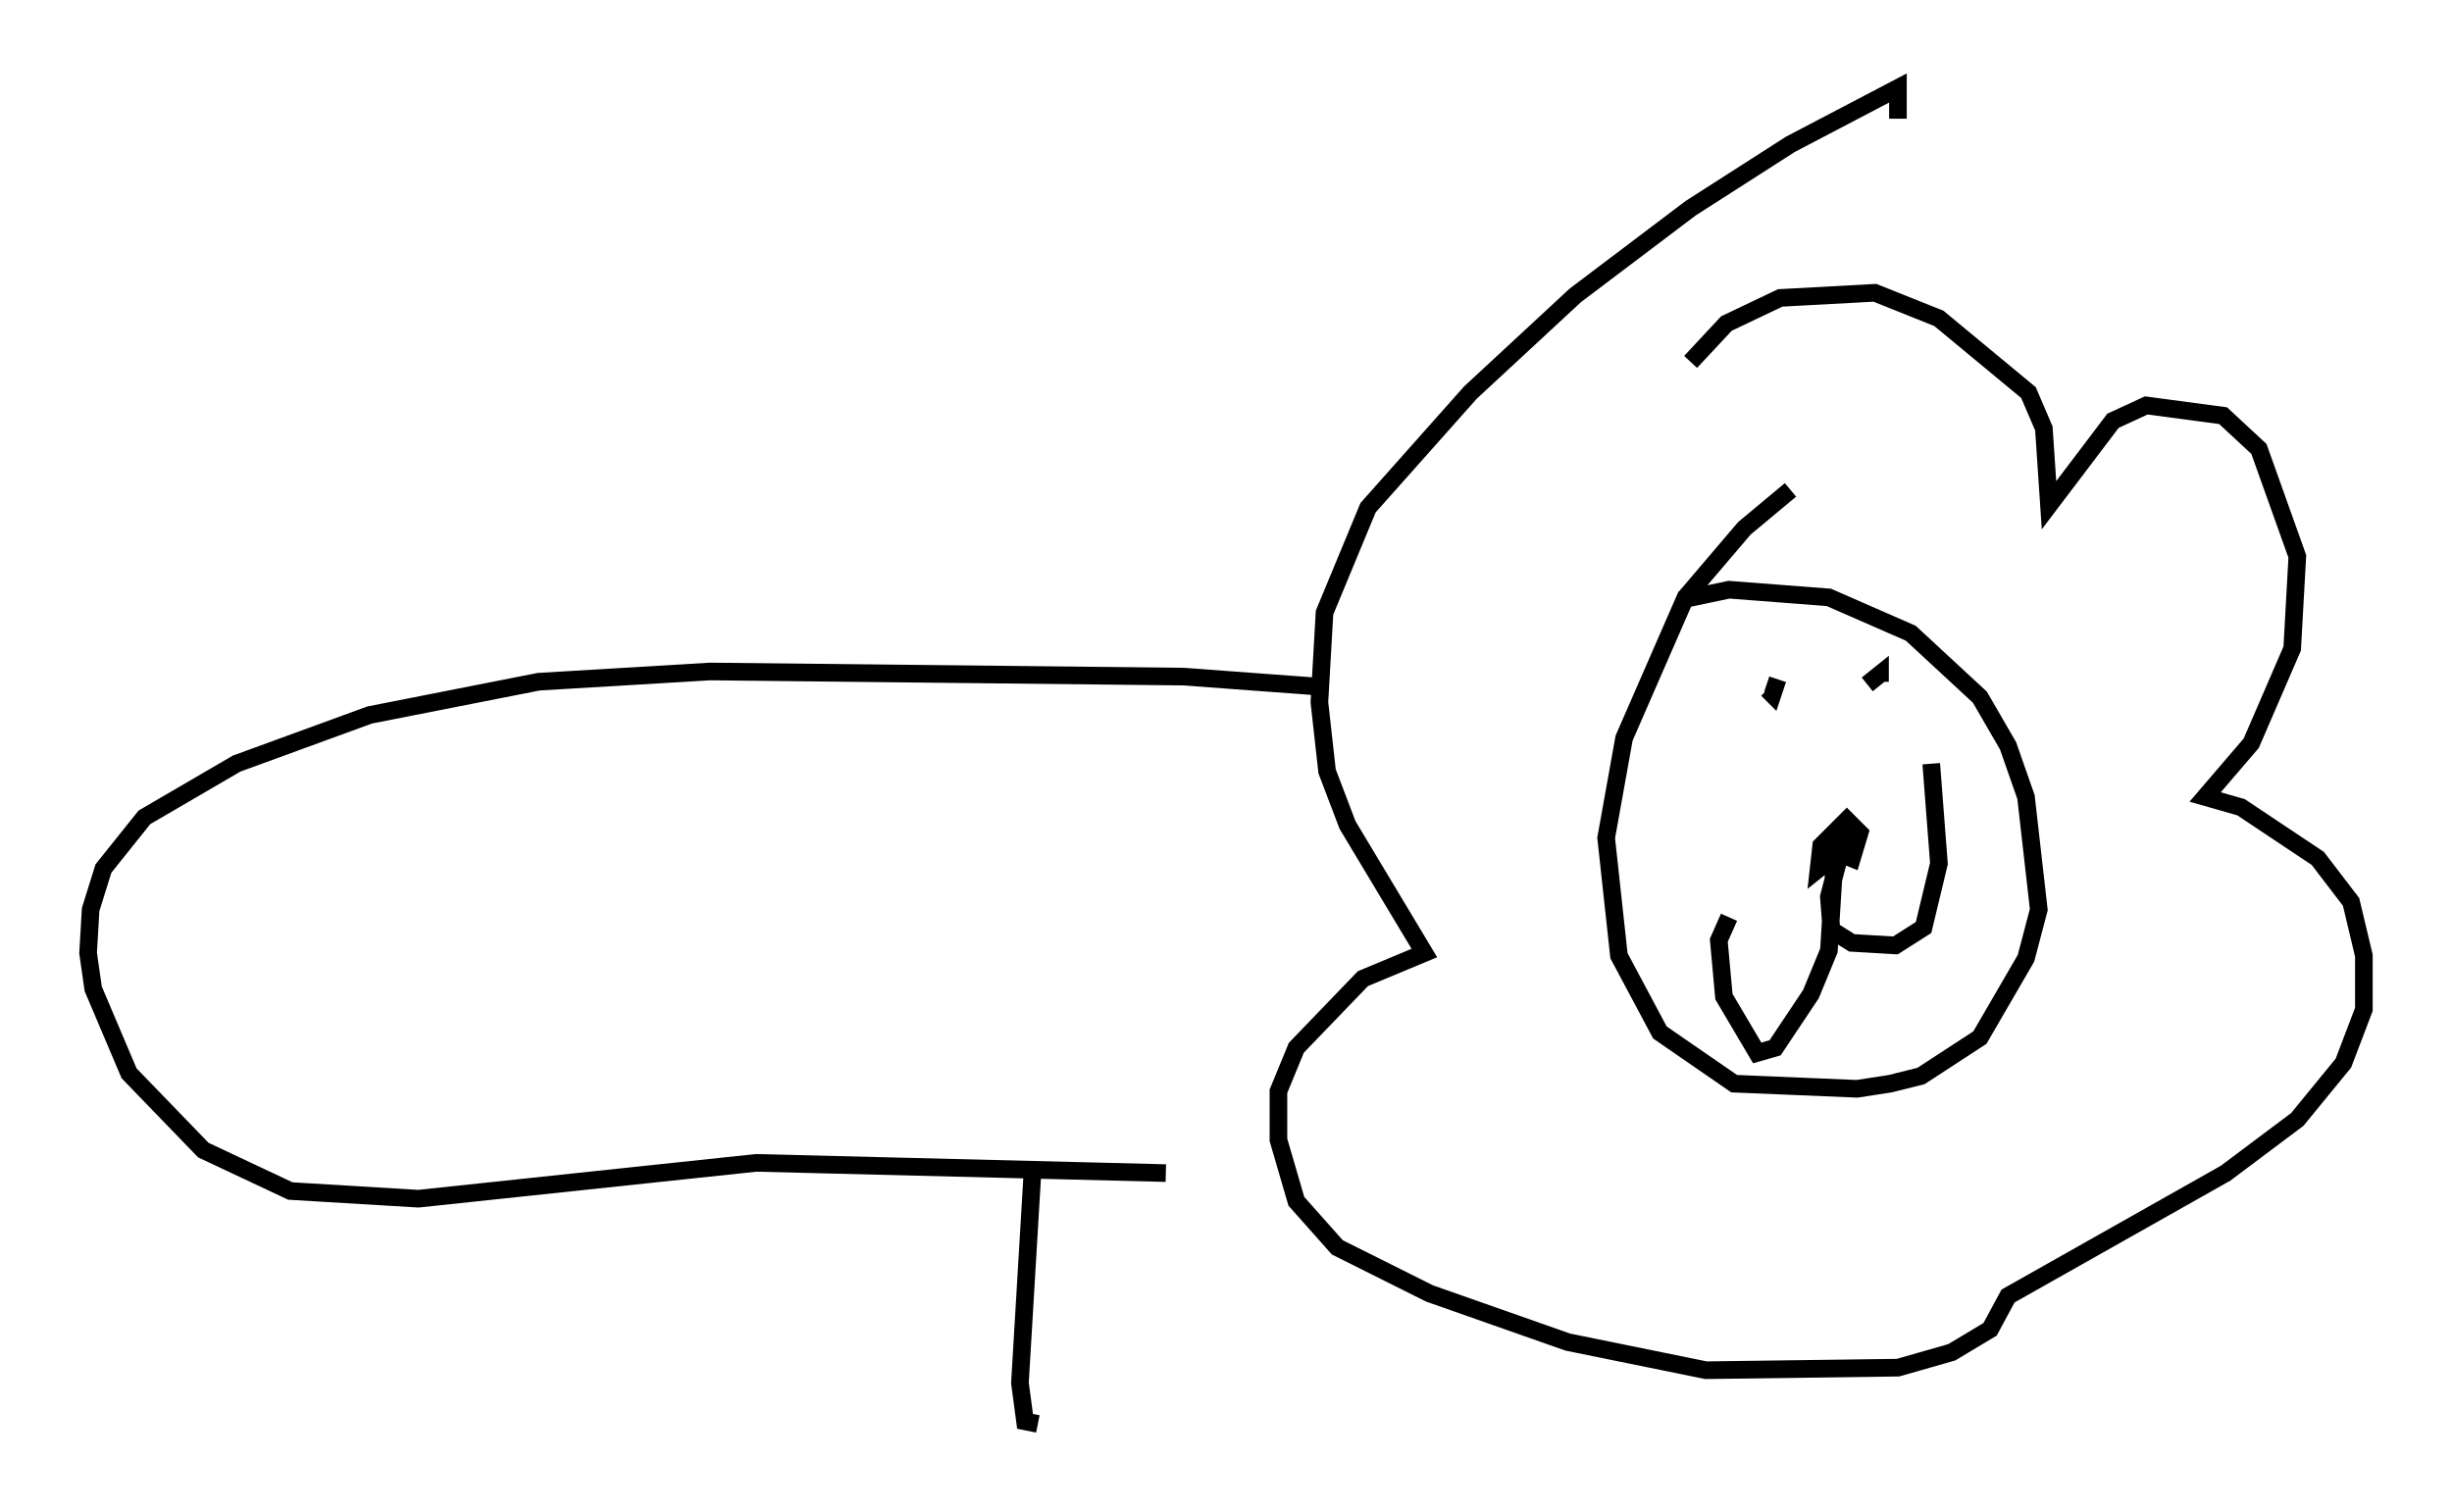 <?xml version="1.0" encoding="utf-8" ?>
<svg baseProfile="full" height="85.821" version="1.1" width="139.128" xmlns="http://www.w3.org/2000/svg" xmlns:ev="http://www.w3.org/2001/xml-events" xmlns:xlink="http://www.w3.org/1999/xlink"><defs /><rect fill="white" height="85.821" width="139.128" x="0" y="0" /><path d="M93.458, 35.503 m1.888, -1.453 l2.76, -0.581 5.665, 0.436 l4.648, 2.034 3.922, 3.631 l1.598, 2.76 1.017, 2.905 l0.726, 6.391 -0.726, 2.76 l-2.615, 4.503 -3.341, 2.179 l-1.743, 0.436 -1.888, 0.291 l-6.972, -0.291 -4.212, -2.905 l-2.324, -4.358 -0.726, -6.682 l1.017, -5.665 3.486, -7.989 l3.341, -3.922 2.615, -2.179 m3.196, 18.883 l-0.872, 2.034 -0.726, 0.581 l0.145, -1.307 1.453, -1.453 l0.726, 0.726 -0.436, 1.453 l-0.726, -0.291 -0.145, -1.453 l-0.436, 6.972 -1.017, 2.469 l-2.034, 3.05 -1.017, 0.291 l-1.888, -3.196 -0.291, -3.196 l0.581, -1.307 m6.536, -4.503 l-0.872, 3.341 0.145, 1.888 l1.162, 0.726 2.469, 0.145 l1.598, -1.017 0.872, -3.631 l-0.436, -5.665 m-8.715, -4.793 l-0.291, 0.872 -0.291, -0.291 m5.665, -0.291 l0.726, -0.581 0.0, 0.436 m-10.749, -18.156 l2.034, -2.179 3.05, -1.453 l5.374, -0.291 3.631, 1.453 l5.084, 4.212 0.872, 2.034 l0.291, 4.358 3.631, -4.793 l1.888, -0.872 4.358, 0.581 l2.034, 1.888 2.179, 6.101 l-0.291, 5.229 -2.324, 5.374 l-2.615, 3.05 2.034, 0.581 l4.358, 2.905 1.888, 2.469 l0.726, 3.05 0.0, 3.05 l-1.162, 3.05 -2.615, 3.196 l-4.067, 3.05 -12.346, 6.972 l-1.017, 1.888 -2.179, 1.307 l-3.05, 0.872 -10.894, 0.145 l-7.844, -1.598 -7.844, -2.76 l-5.229, -2.615 -2.324, -2.615 l-1.017, -3.486 0.0, -2.76 l1.017, -2.469 3.777, -3.922 l3.486, -1.453 -4.358, -7.263 l-1.162, -3.05 -0.436, -3.922 l0.291, -5.084 2.469, -5.955 l5.81, -6.536 5.955, -5.52 l6.536, -4.939 5.665, -3.631 l6.101, -3.196 0.0, 1.743 m-32.681, 32.246 l-7.844, -0.581 -26.871, -0.291 l-9.732, 0.581 -9.587, 1.888 l-7.553, 2.76 -5.229, 3.05 l-2.324, 2.905 -0.726, 2.324 l-0.145, 2.469 0.291, 2.034 l2.034, 4.793 4.212, 4.358 l4.939, 2.324 7.263, 0.436 l19.173, -2.034 23.24, 0.581 m-7.553, -0.291 l-0.726, 12.201 0.291, 2.179 l0.726, 0.145 " fill="none" stroke="black" stroke-width="1" /></svg>
